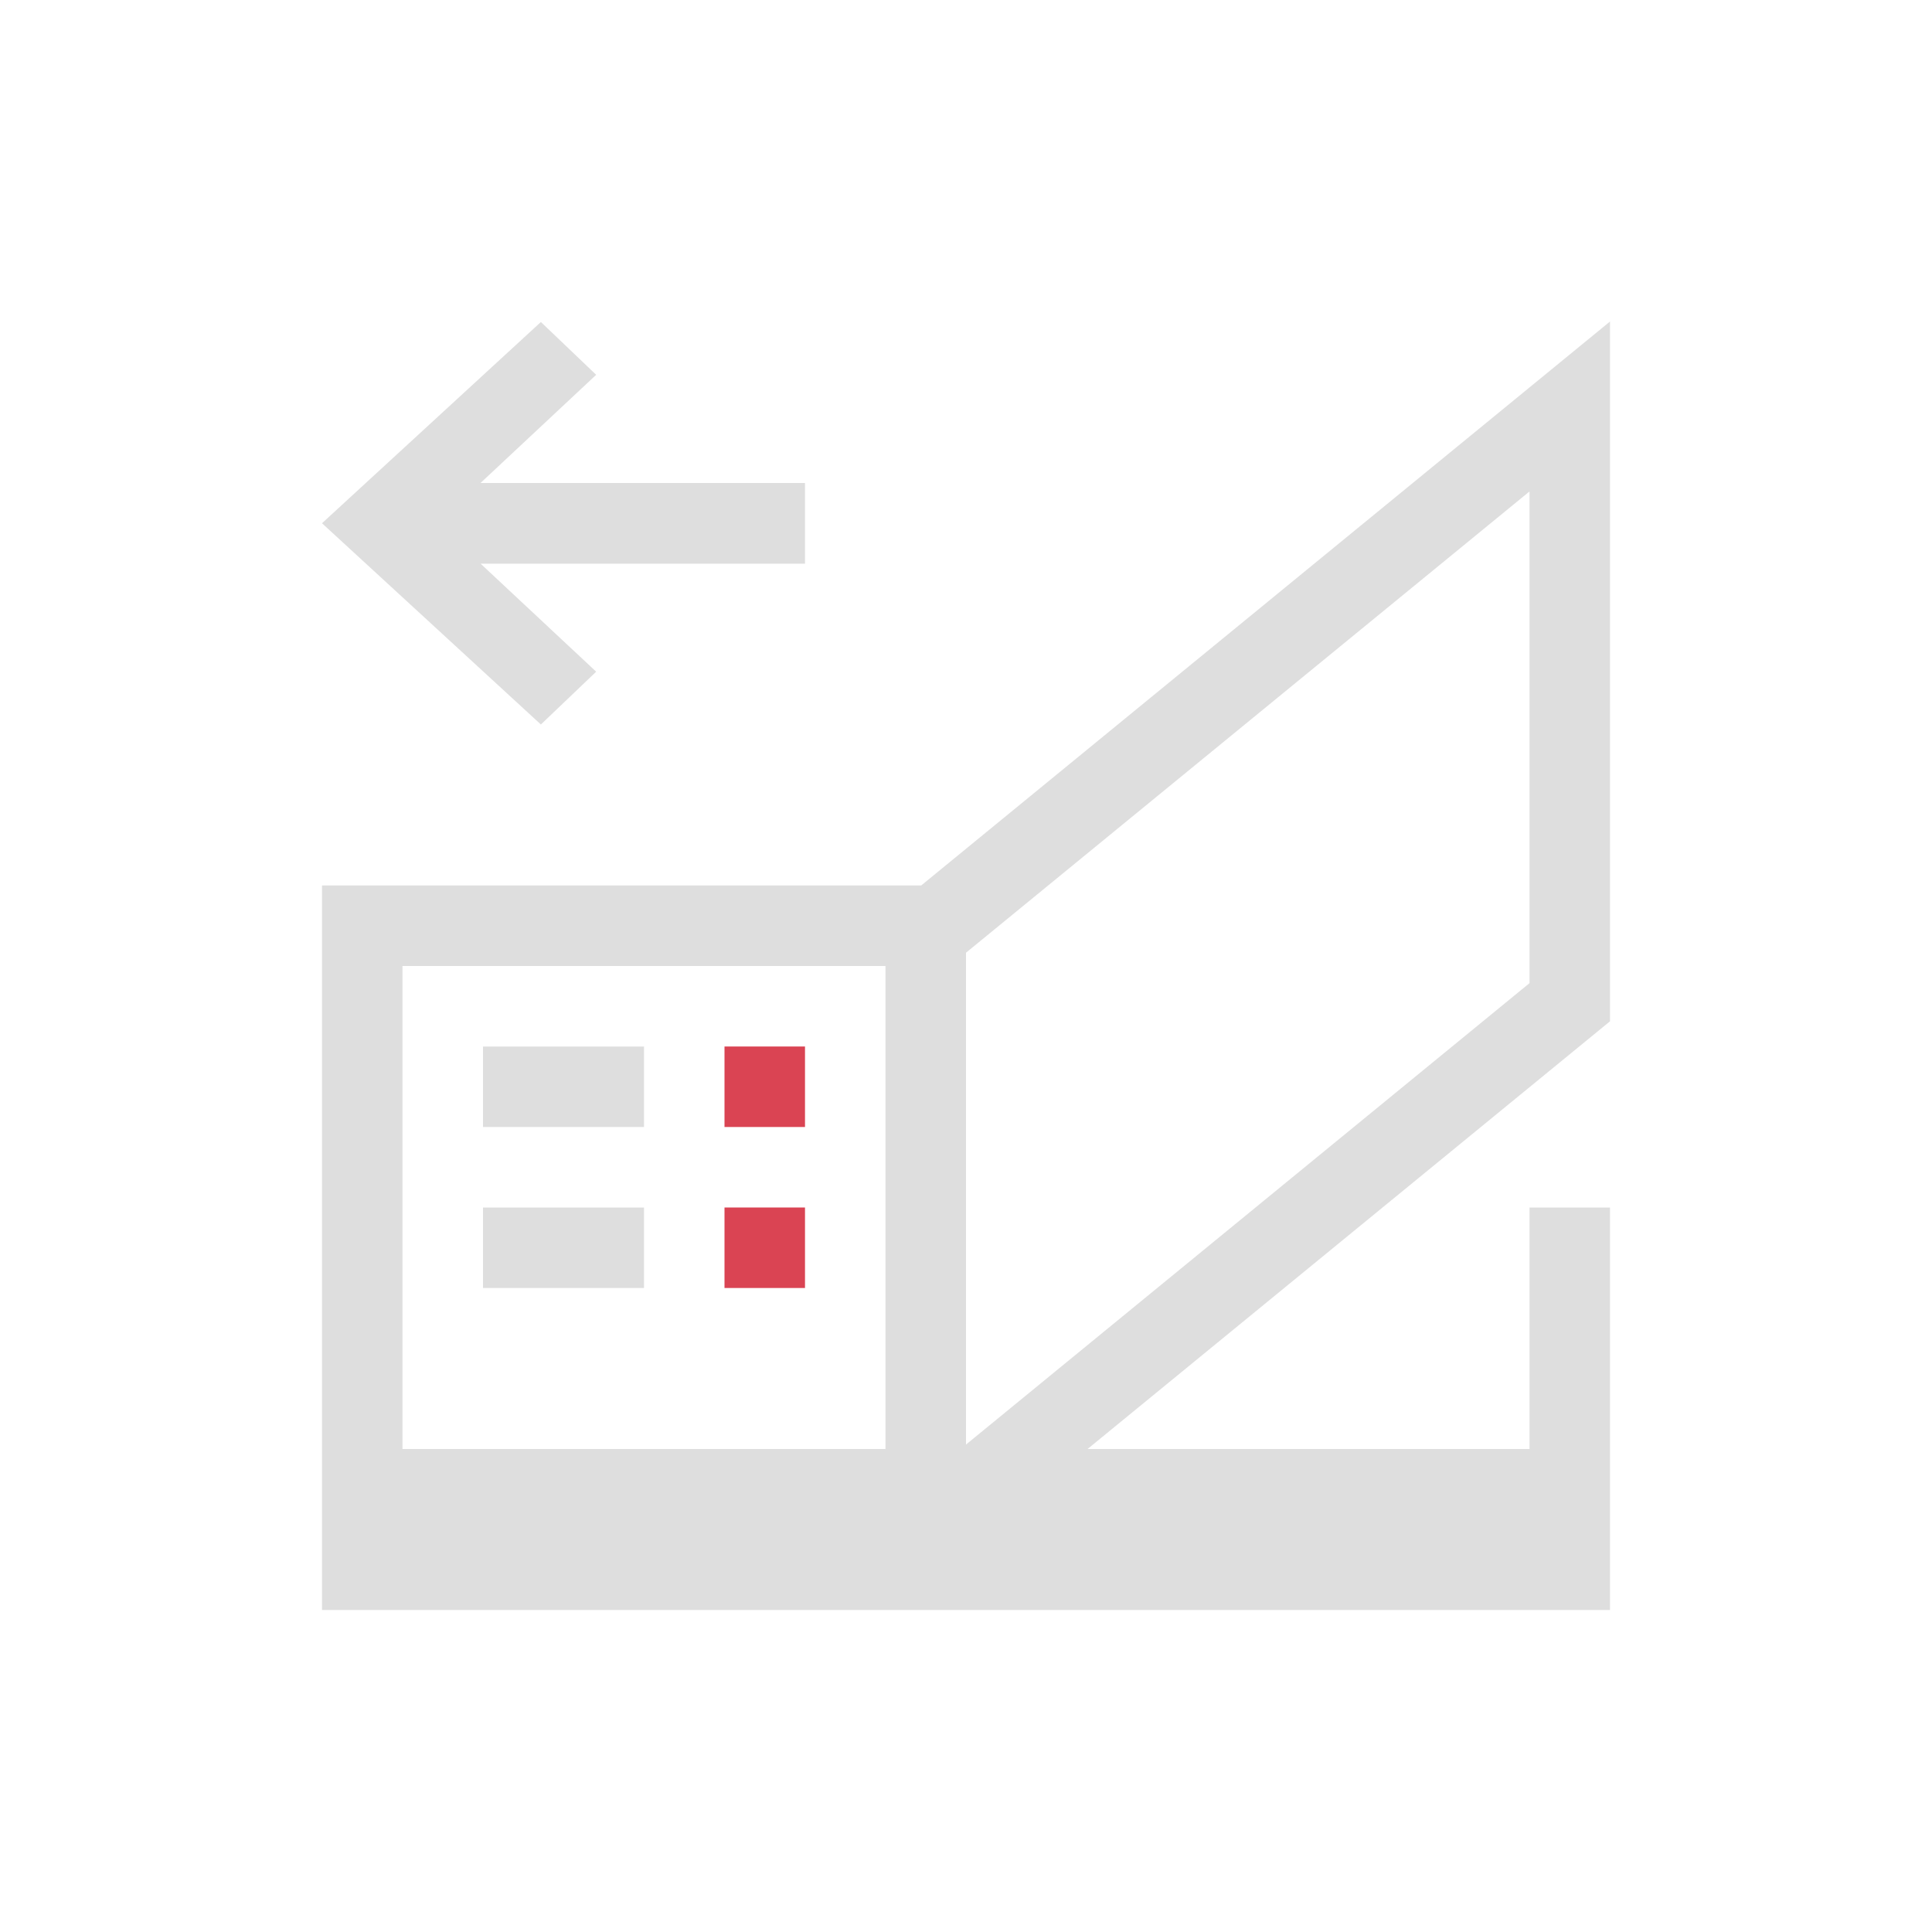 <svg xmlns="http://www.w3.org/2000/svg" width="24" height="24"><path d="M19 2.994 10.443 10H3v9h16v-5h-1v3h-5.49L19 11.687ZM5.719 3 3 5.5 5.719 8l.687-.656L4.97 6.002H9V5H4.969l1.437-1.344ZM18 5.105v6.108l-7 5.732v-6.11ZM4 11h6v6H4Zm1 1v1h2v-1zm0 2v1h2v-1z" style="fill:currentColor;fill-opacity:1;stroke:none;color:#dedede" transform="translate(1 1)"/><path d="M8 12v1h1v-1H8zm0 2v1h1v-1H8z" style="fill:currentColor;fill-opacity:1;stroke:none;color:#da4453" transform="translate(1 1)"/></svg>